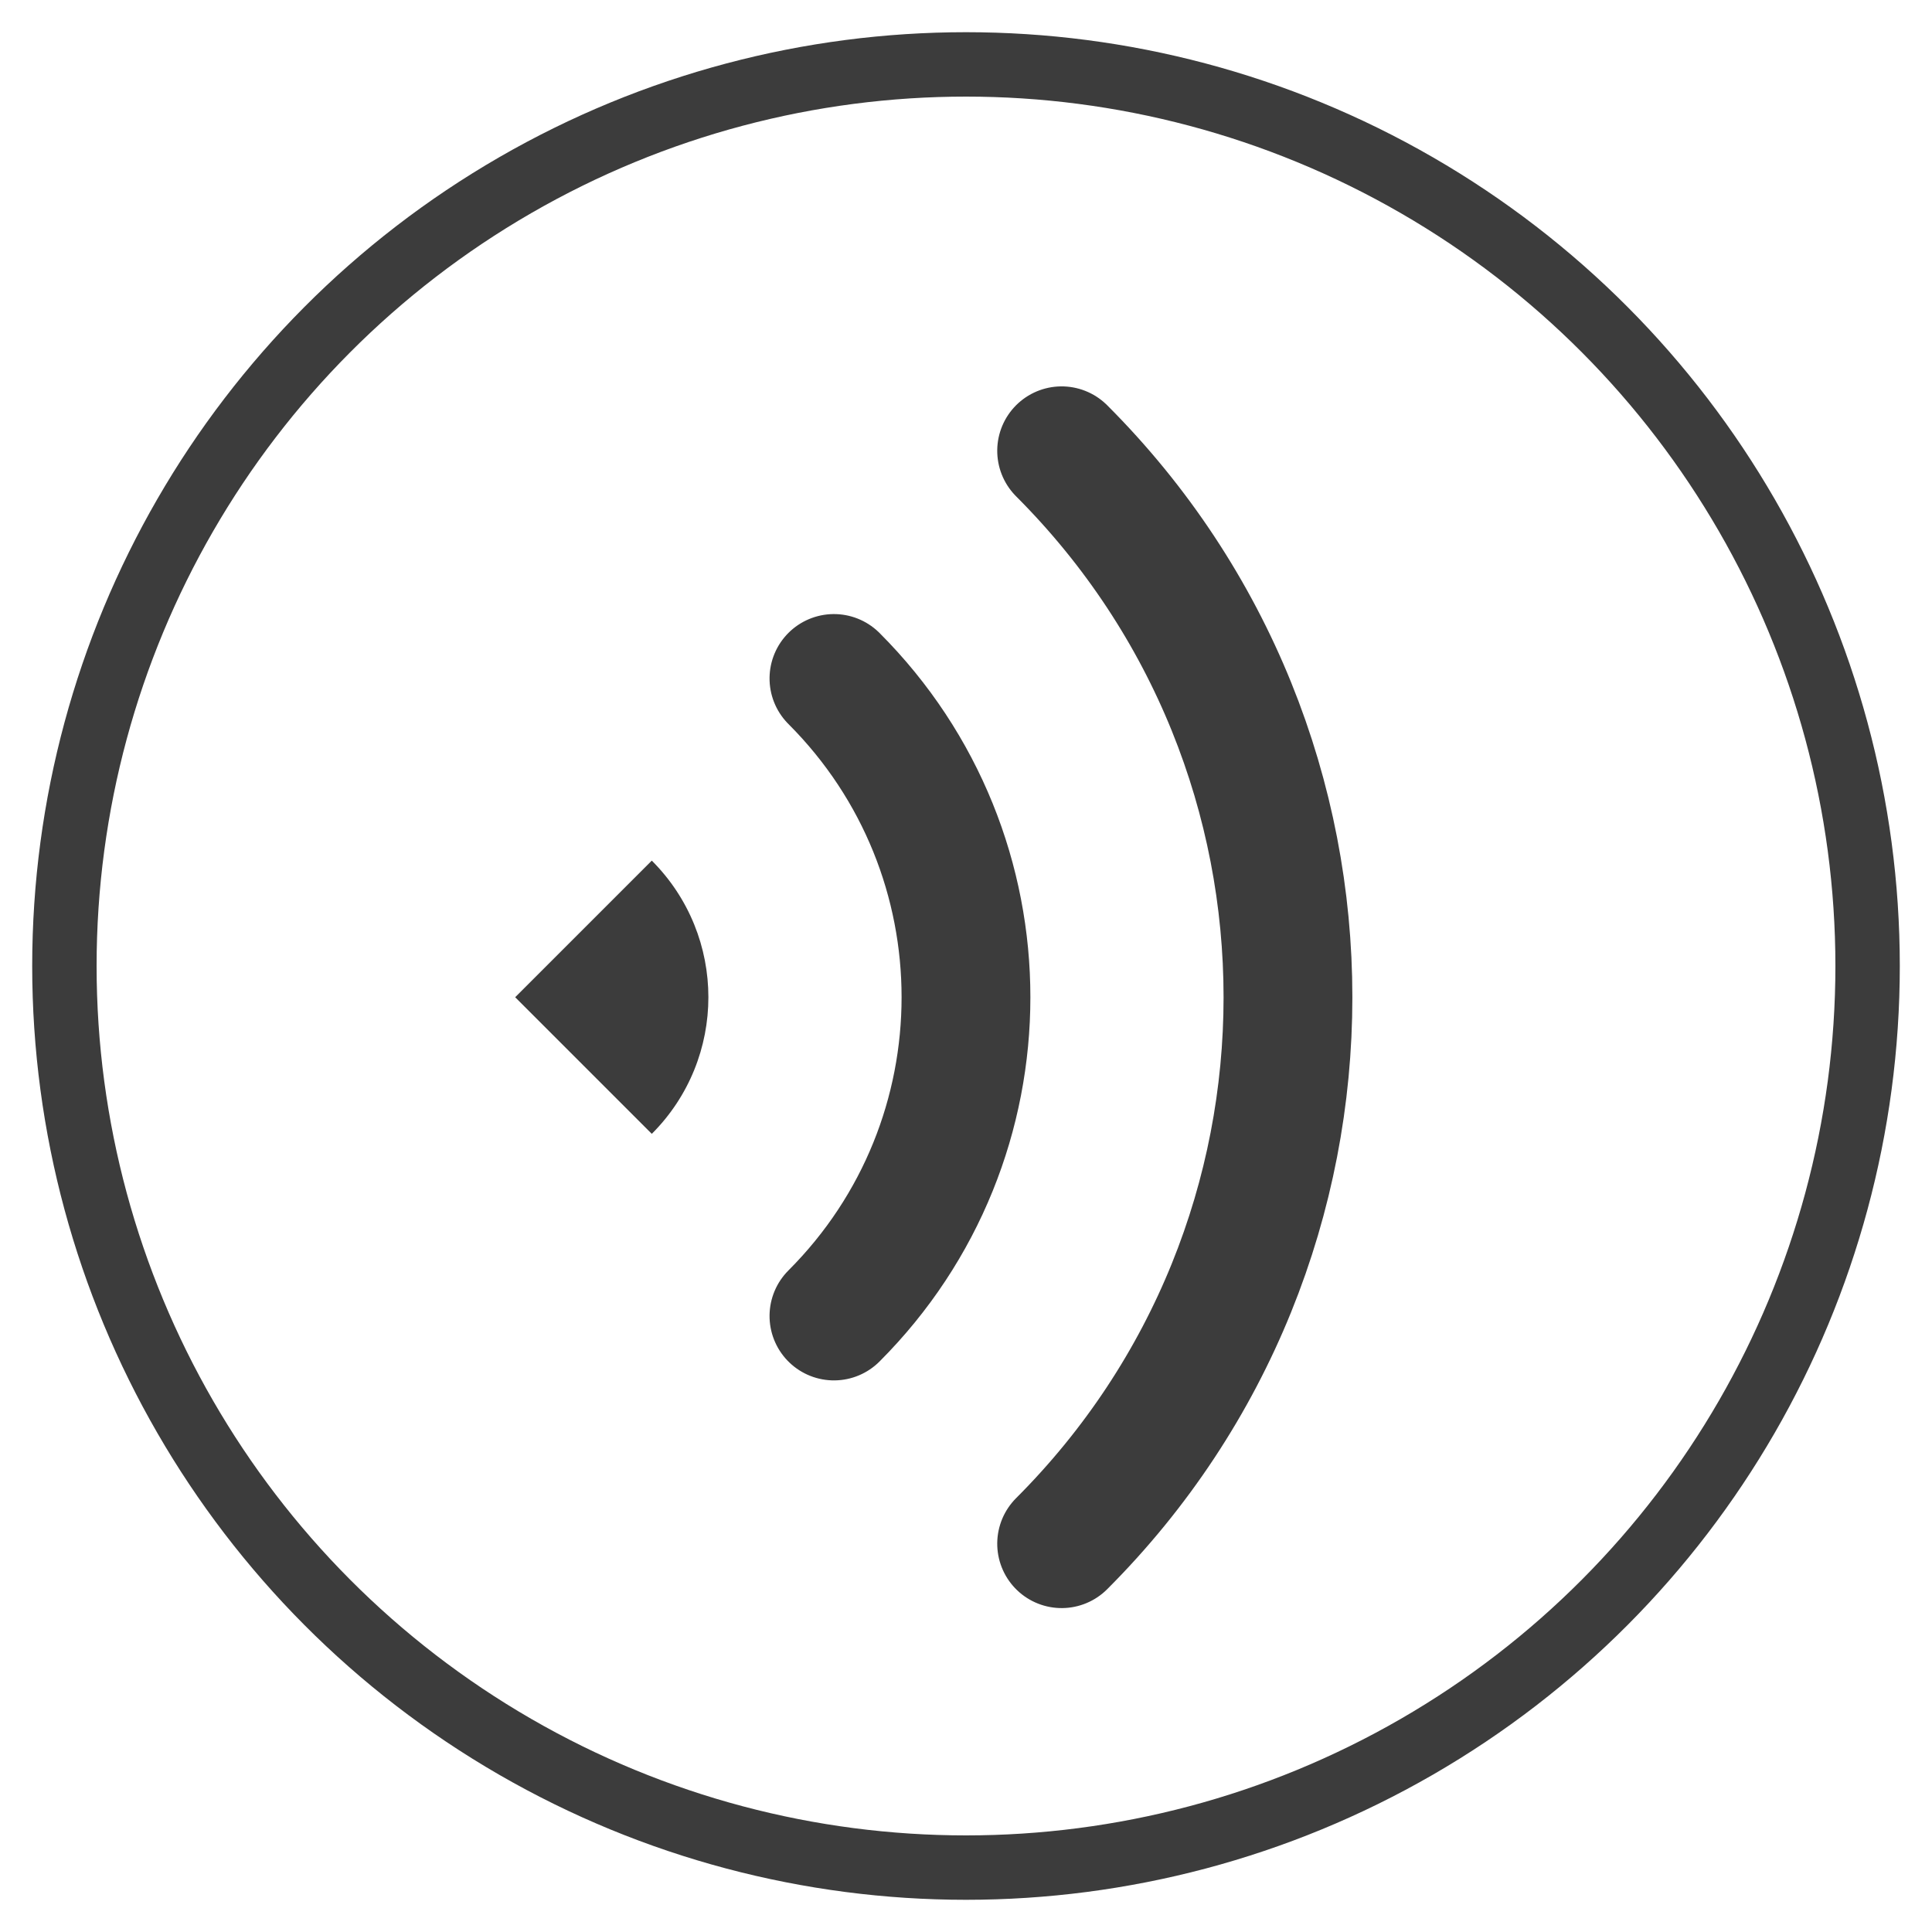 <?xml version="1.0" encoding="UTF-8"?>
<svg width="30px" height="30px" viewBox="0 0 30 30" version="1.1" xmlns="http://www.w3.org/2000/svg" xmlns:xlink="http://www.w3.org/1999/xlink">
    <!-- Generator: Sketch 49.3 (51167) - http://www.bohemiancoding.com/sketch -->
    <title>Group 3</title>
    <desc>Created with Sketch.</desc>
    <defs></defs>
    <g id="Page-1" stroke="none" stroke-width="1" fill="none" fill-rule="evenodd">
        <g id="chat_direct_1" transform="translate(-9, -739)">
            <g id="Group" transform="translate(0, 729)">
                <g id="Group-3" transform="translate(10, 11)">
                    <circle id="Oval-9-Copy-5" stroke="#3C3C3C" cx="14" cy="14" r="14"></circle>
                    <g id="Group-Copy" transform="translate(15.485, 14.485) rotate(-315) translate(-15.485, -14.485) translate(9.485, 8.485)">
                        <path d="M7,12 C7,8.134 3.866,5 0,5" id="Oval-9-Copy-2" stroke="#3C3C3C" stroke-width="2" stroke-linecap="round"></path>
                        <path d="M12,12 C12,5.373 6.627,0 0,0" id="Oval-9-Copy-3" stroke="#3C3C3C" stroke-width="2" stroke-linecap="round"></path>
                        <path d="M3,12 L0,12 L0,9 C1.657,9 3,10.343 3,12 Z" id="Combined-Shape" fill="#3C3C3C"></path>
                    </g>
                </g>
            </g>
        </g>
    </g>
</svg>
